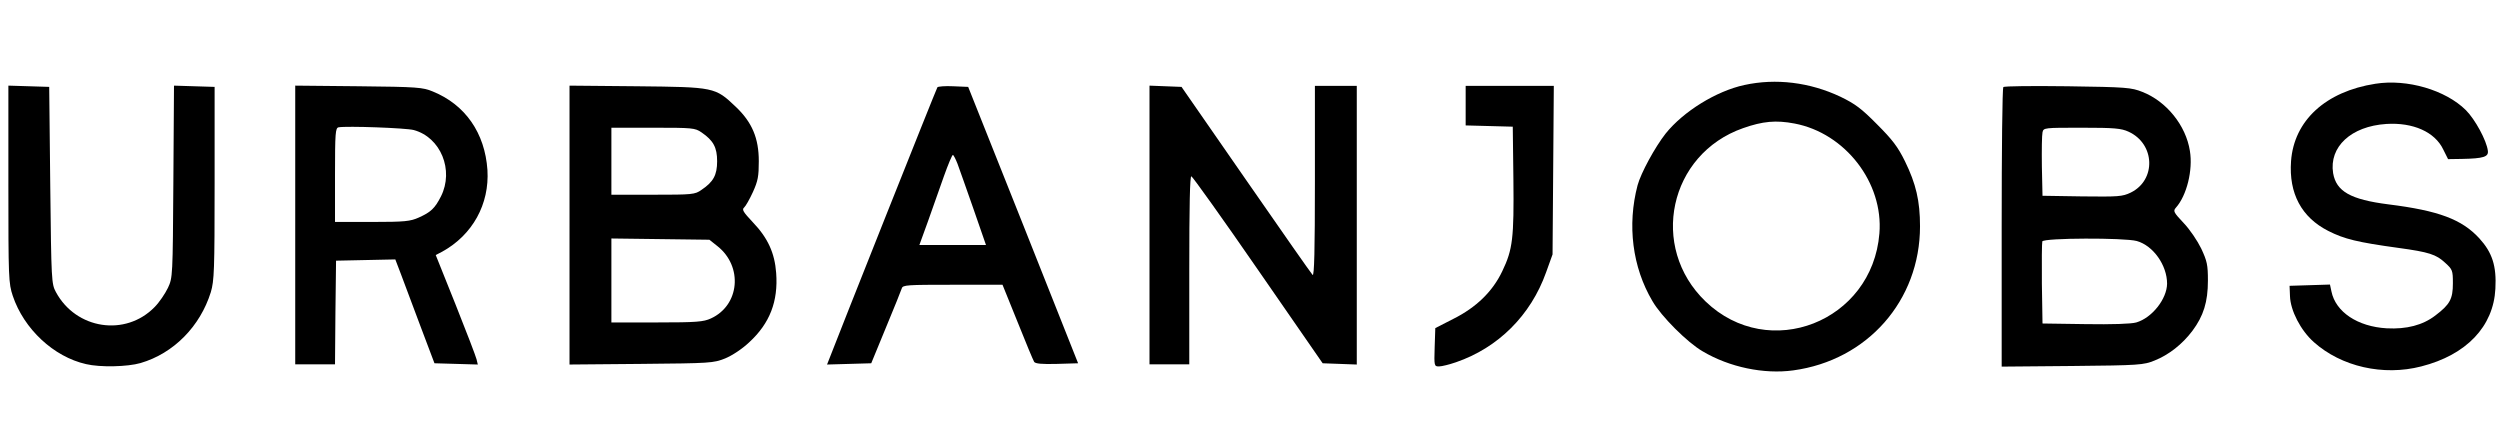 <?xml version="1.0" standalone="no"?>
<!DOCTYPE svg PUBLIC "-//W3C//DTD SVG 20010904//EN"
 "http://www.w3.org/TR/2001/REC-SVG-20010904/DTD/svg10.dtd">
<svg version="1.0" xmlns="http://www.w3.org/2000/svg"
 width="1194pt" height="202pt" viewBox="0 0 1194 202"
 preserveAspectRatio="xMidYMid meet">

<g transform="translate(0,202) scale(0.1,-0.1)"
fill="#000000" stroke="none">
<path d="M8331 1614 c-134 -29 -291 -126 -376 -232 -51 -65 -118 -188 -134
-247 -50 -190 -25 -391 71 -553 42 -73 167 -198 240 -240 128 -76 293 -110
432 -91 355 48 606 334 606 688 0 121 -19 203 -72 311 -34 69 -60 103 -133
176 -75 76 -105 98 -175 132 -146 69 -308 89 -459 56z m240 -184 c242 -46 425
-283 405 -525 -34 -422 -528 -615 -830 -325 -271 260 -175 704 179 828 94 33
157 39 246 22z"/>
<path d="M11345 1620 c-238 -37 -389 -176 -403 -370 -11 -154 50 -268 178
-333 77 -39 139 -54 335 -81 146 -20 180 -31 223 -71 35 -32 37 -36 37 -98 0
-75 -14 -101 -84 -154 -60 -46 -137 -66 -232 -61 -139 8 -244 78 -264 176 l-7
33 -96 -3 -97 -3 2 -49 c2 -69 51 -164 114 -220 131 -117 331 -163 513 -116
216 55 345 191 354 371 6 109 -15 173 -77 241 -83 90 -193 132 -434 162 -181
23 -249 62 -264 149 -20 126 86 224 254 235 128 8 232 -38 272 -122 l23 -46
66 1 c104 2 128 10 124 39 -6 49 -61 150 -105 194 -97 96 -280 150 -432 126z"/>
<path d="M40 1140 c0 -450 1 -473 21 -533 53 -158 195 -291 350 -326 67 -16
198 -13 260 5 158 46 285 175 336 339 16 55 18 102 18 520 l0 460 -97 3 -97 3
-3 -458 c-3 -453 -3 -459 -26 -508 -13 -27 -41 -69 -64 -92 -139 -142 -375
-106 -471 72 -21 39 -22 52 -27 510 l-5 470 -97 3 -98 3 0 -471z"/>
<path d="M1410 946 l0 -666 95 0 95 0 2 247 3 248 142 3 141 3 26 -68 c14 -38
56 -149 93 -248 l68 -180 104 -3 103 -3 -6 25 c-3 13 -48 131 -100 261 l-95
237 31 16 c145 80 226 227 216 390 -12 177 -106 312 -261 375 -48 20 -73 22
-354 25 l-303 3 0 -665z m566 453 c129 -35 193 -192 130 -317 -29 -57 -48 -75
-106 -101 -40 -18 -66 -21 -222 -21 l-178 0 0 224 c0 202 2 225 17 228 39 7
321 -3 359 -13z"/>
<path d="M2720 945 l0 -666 343 3 c332 3 344 4 400 26 34 14 81 45 115 77 99
91 139 196 129 331 -7 96 -40 168 -112 243 -45 48 -53 60 -41 70 7 6 26 39 42
74 24 53 28 75 28 147 0 110 -32 186 -110 260 -99 94 -101 94 -471 98 l-323 3
0 -666z m630 443 c57 -39 75 -72 75 -138 0 -66 -18 -99 -75 -137 -31 -22 -42
-23 -231 -23 l-199 0 0 160 0 160 199 0 c189 0 200 -1 231 -22z m77 -544 c122
-97 106 -282 -32 -345 -35 -16 -67 -19 -257 -19 l-218 0 0 201 0 200 234 -3
234 -3 39 -31z"/>
<path d="M4477 1603 c-6 -9 -478 -1196 -516 -1296 l-11 -28 106 3 105 3 70
170 c39 94 73 178 76 188 5 16 25 17 243 17 l238 0 72 -178 c39 -98 75 -184
79 -190 5 -9 37 -12 109 -10 l101 3 -262 660 -263 660 -71 3 c-39 2 -74 -1
-76 -5z m96 -365 c9 -24 43 -121 76 -215 l60 -173 -159 0 -159 0 41 113 c22
61 56 158 76 215 20 56 39 102 43 102 3 0 13 -19 22 -42z"/>
<path d="M5490 945 l0 -665 95 0 95 0 0 451 c0 308 3 450 10 447 6 -2 150
-203 319 -448 l308 -445 82 -3 81 -3 0 666 0 665 -100 0 -100 0 0 -457 c0
-326 -3 -454 -11 -446 -6 6 -149 210 -318 454 l-308 444 -76 3 -77 3 0 -666z"/>
<path d="M7000 1515 l0 -94 113 -3 112 -3 3 -250 c3 -282 -3 -336 -53 -440
-46 -97 -124 -173 -234 -228 l-86 -44 -3 -91 c-3 -91 -2 -92 21 -92 13 0 49 9
81 20 201 69 357 224 430 429 l31 86 3 403 3 402 -210 0 -211 0 0 -95z"/>
<path d="M9568 1604 c-5 -4 -8 -306 -8 -671 l0 -664 338 3 c321 3 340 5 392
26 68 27 133 78 181 142 53 71 74 138 74 240 0 75 -4 93 -32 153 -18 37 -55
92 -84 122 -48 51 -51 57 -37 73 52 58 82 180 67 271 -19 122 -112 237 -227
282 -53 21 -75 23 -357 27 -165 2 -303 1 -307 -4z m598 -213 c127 -58 133
-231 10 -291 -40 -19 -58 -20 -232 -18 l-189 3 -3 140 c-1 77 0 150 3 163 5
22 7 22 188 22 156 0 188 -3 223 -19z m39 -522 c79 -22 145 -116 145 -204 -1
-73 -72 -163 -147 -185 -24 -7 -115 -10 -243 -8 l-205 3 -3 190 c-1 104 0 195
2 202 7 17 392 18 451 2z"/>
</g>
</svg>
